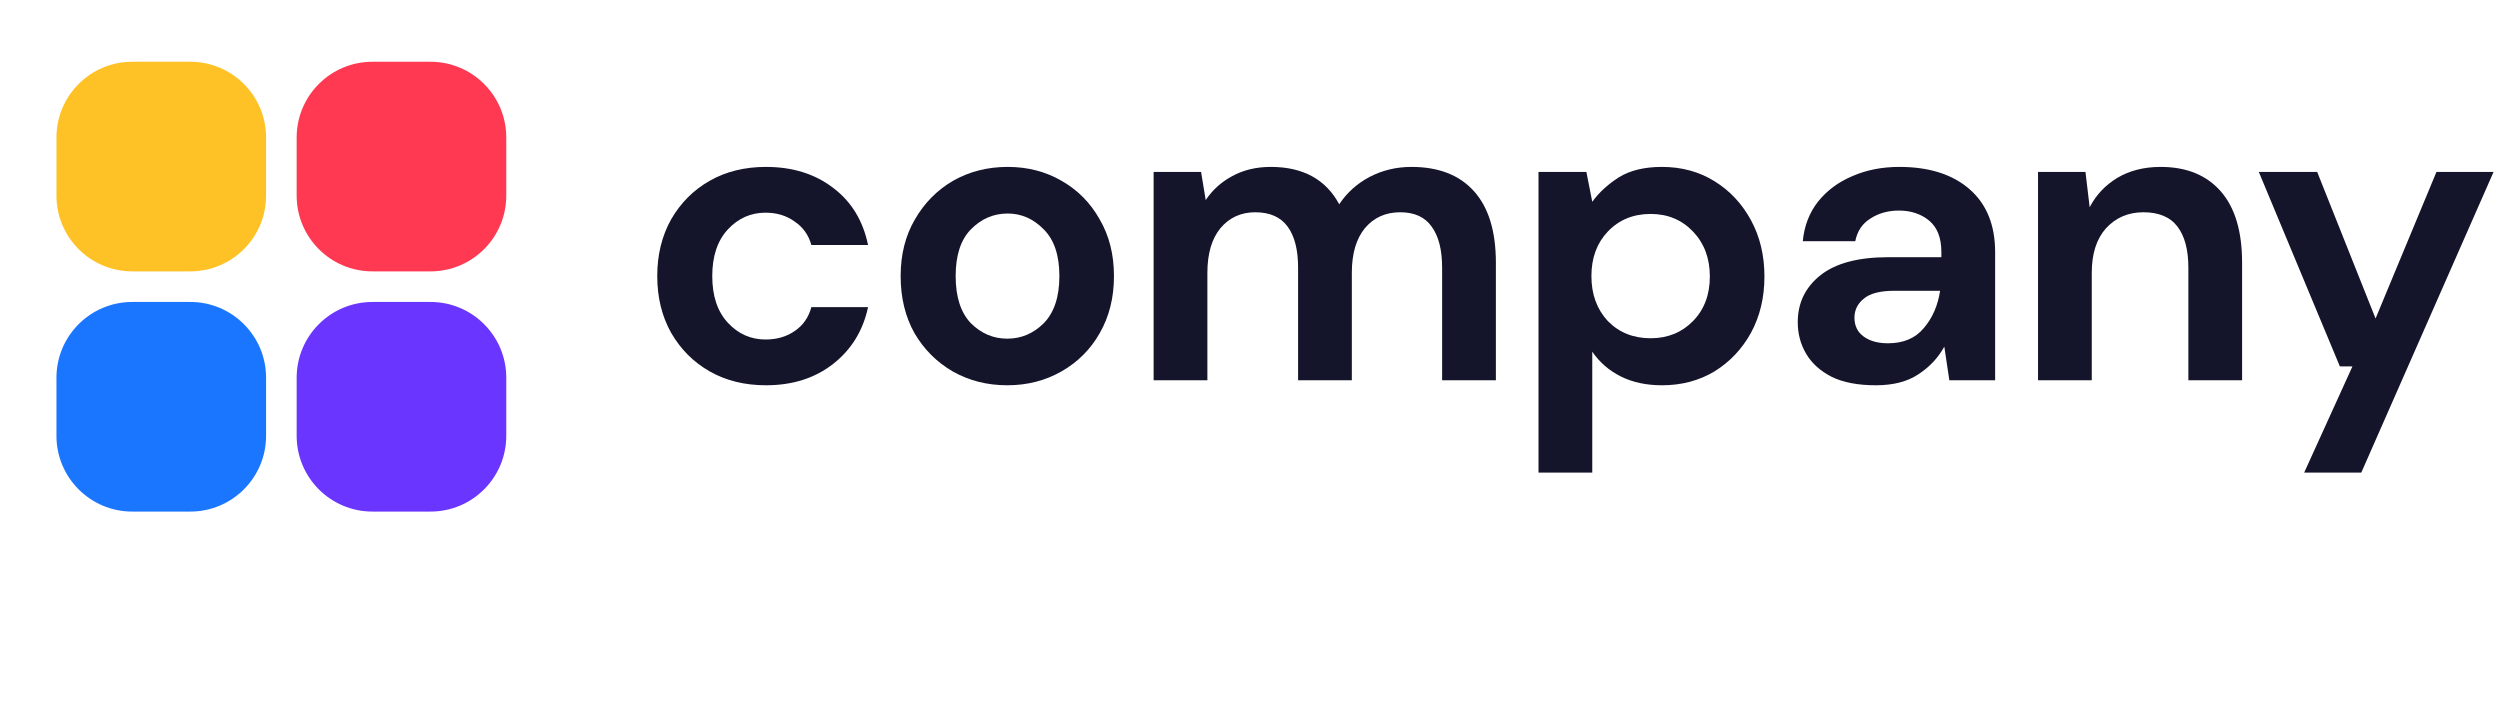 <svg xmlns="http://www.w3.org/2000/svg" width="191" height="54" viewBox="0 0 191 54" fill="none"><g clip-path="url(#clip0)"><path d="M58.523 29.435C56.898 29.435 55.465 29.082 54.224 28.376C52.984 27.67 52 26.686 51.273 25.424C50.567 24.163 50.214 22.719 50.214 21.093C50.214 19.468 50.567 18.024 51.273 16.762C52 15.5 52.984 14.516 54.224 13.81C55.465 13.105 56.898 12.752 58.523 12.752C60.555 12.752 62.266 13.287 63.657 14.356C65.047 15.404 65.934 16.858 66.319 18.719H61.988C61.774 17.949 61.347 17.35 60.705 16.923C60.085 16.473 59.347 16.249 58.491 16.249C57.358 16.249 56.395 16.677 55.604 17.532C54.812 18.388 54.417 19.575 54.417 21.093C54.417 22.612 54.812 23.799 55.604 24.654C56.395 25.51 57.358 25.938 58.491 25.938C59.347 25.938 60.085 25.724 60.705 25.296C61.347 24.869 61.774 24.259 61.988 23.467H66.319C65.934 25.264 65.047 26.708 63.657 27.799C62.266 28.89 60.555 29.435 58.523 29.435Z" fill="#14142B"></path><path d="M76.958 29.435C75.418 29.435 74.028 29.082 72.787 28.376C71.568 27.67 70.595 26.697 69.868 25.457C69.162 24.195 68.809 22.74 68.809 21.093C68.809 19.447 69.173 18.003 69.9 16.762C70.627 15.5 71.6 14.516 72.82 13.81C74.06 13.105 75.45 12.752 76.99 12.752C78.509 12.752 79.878 13.105 81.097 13.81C82.338 14.516 83.311 15.5 84.016 16.762C84.744 18.003 85.107 19.447 85.107 21.093C85.107 22.74 84.744 24.195 84.016 25.457C83.311 26.697 82.338 27.67 81.097 28.376C79.856 29.082 78.477 29.435 76.958 29.435ZM76.958 25.874C78.028 25.874 78.958 25.478 79.749 24.687C80.541 23.874 80.937 22.676 80.937 21.093C80.937 19.511 80.541 18.323 79.749 17.532C78.958 16.719 78.038 16.313 76.99 16.313C75.9 16.313 74.959 16.719 74.167 17.532C73.397 18.323 73.012 19.511 73.012 21.093C73.012 22.676 73.397 23.874 74.167 24.687C74.959 25.478 75.889 25.874 76.958 25.874Z" fill="#14142B"></path><path d="M88.137 29.05V13.137H91.763L92.116 15.286C92.629 14.516 93.303 13.907 94.137 13.458C94.992 12.987 95.976 12.752 97.089 12.752C99.548 12.752 101.292 13.704 102.317 15.607C102.896 14.73 103.666 14.035 104.628 13.522C105.612 13.008 106.68 12.752 107.836 12.752C109.911 12.752 111.504 13.372 112.616 14.613C113.729 15.853 114.285 17.671 114.285 20.067V29.05H110.178V20.452C110.178 19.083 109.911 18.035 109.375 17.308C108.862 16.58 108.061 16.217 106.971 16.217C105.857 16.217 104.959 16.623 104.275 17.436C103.612 18.249 103.28 19.382 103.28 20.837V29.05H99.174V20.452C99.174 19.083 98.907 18.035 98.372 17.308C97.837 16.58 97.013 16.217 95.902 16.217C94.811 16.217 93.923 16.623 93.238 17.436C92.576 18.249 92.244 19.382 92.244 20.837V29.05H88.137Z" fill="#14142B"></path><path d="M117.542 36.108V13.137H121.2L121.649 15.415C122.163 14.709 122.835 14.089 123.67 13.554C124.525 13.019 125.628 12.752 126.974 12.752C128.473 12.752 129.81 13.115 130.985 13.843C132.161 14.57 133.091 15.564 133.776 16.826C134.461 18.088 134.803 19.521 134.803 21.125C134.803 22.73 134.461 24.163 133.776 25.424C133.091 26.665 132.161 27.649 130.985 28.376C129.81 29.082 128.473 29.435 126.974 29.435C125.777 29.435 124.729 29.21 123.831 28.761C122.933 28.312 122.205 27.681 121.649 26.868V36.108H117.542ZM126.109 25.842C127.412 25.842 128.493 25.403 129.349 24.526C130.205 23.649 130.632 22.516 130.632 21.125C130.632 19.735 130.205 18.591 129.349 17.693C128.493 16.794 127.412 16.345 126.109 16.345C124.782 16.345 123.691 16.794 122.835 17.693C122.002 18.569 121.584 19.703 121.584 21.093C121.584 22.484 122.002 23.628 122.835 24.526C123.691 25.403 124.782 25.842 126.109 25.842Z" fill="#14142B"></path><path d="M143.316 29.435C141.947 29.435 140.823 29.221 139.946 28.793C139.069 28.344 138.418 27.756 137.99 27.029C137.562 26.301 137.348 25.499 137.348 24.622C137.348 23.147 137.925 21.949 139.081 21.029C140.236 20.11 141.969 19.649 144.278 19.649H148.321V19.265C148.321 18.174 148.01 17.372 147.39 16.858C146.77 16.345 146 16.088 145.081 16.088C144.246 16.088 143.518 16.292 142.899 16.698C142.279 17.083 141.893 17.66 141.743 18.43H137.733C137.84 17.275 138.225 16.27 138.888 15.415C139.572 14.559 140.45 13.907 141.518 13.458C142.588 12.987 143.786 12.752 145.112 12.752C147.38 12.752 149.165 13.319 150.47 14.452C151.775 15.586 152.428 17.19 152.428 19.265V29.05H148.93L148.545 26.483C148.074 27.339 147.411 28.045 146.556 28.601C145.721 29.157 144.642 29.435 143.316 29.435ZM144.246 26.227C145.422 26.227 146.332 25.842 146.973 25.072C147.636 24.302 148.053 23.35 148.224 22.216H144.728C143.637 22.216 142.855 22.419 142.386 22.826C141.915 23.211 141.68 23.692 141.68 24.27C141.68 24.89 141.915 25.371 142.386 25.713C142.855 26.055 143.476 26.227 144.246 26.227Z" fill="#14142B"></path><path d="M155.705 29.05V13.137H159.33L159.651 15.832C160.142 14.891 160.849 14.142 161.768 13.586C162.71 13.03 163.811 12.752 165.072 12.752C167.04 12.752 168.57 13.372 169.661 14.613C170.752 15.853 171.296 17.671 171.296 20.067V29.05H167.191V20.452C167.191 19.083 166.912 18.035 166.356 17.308C165.801 16.58 164.933 16.217 163.757 16.217C162.603 16.217 161.651 16.623 160.902 17.436C160.175 18.249 159.811 19.382 159.811 20.837V29.05H155.705Z" fill="#14142B"></path><path d="M176.038 36.108L179.728 27.991H178.765L172.574 13.137H177.033L181.493 24.334L186.145 13.137H190.508L180.402 36.108H176.038Z" fill="#14142B"></path><g filter="url(#filter0_d)"><path d="M14.54 4.719H10.101C6.905 4.719 4.313 7.31 4.313 10.506V14.945C4.313 18.141 6.905 20.733 10.101 20.733H14.54C17.736 20.733 20.328 18.141 20.328 14.945V10.506C20.328 7.31 17.736 4.719 14.54 4.719Z" fill="#FFC226" fill-opacity="0.01"></path></g><path d="M14.54 4.719H10.101C6.905 4.719 4.313 7.31 4.313 10.506V14.945C4.313 18.141 6.905 20.733 10.101 20.733H14.54C17.736 20.733 20.328 18.141 20.328 14.945V10.506C20.328 7.31 17.736 4.719 14.54 4.719Z" fill="#FFC226"></path><g filter="url(#filter1_d)"><path d="M32.891 4.719H28.452C25.256 4.719 22.665 7.31 22.665 10.506V14.945C22.665 18.141 25.256 20.733 28.452 20.733H32.891C36.087 20.733 38.679 18.141 38.679 14.945V10.506C38.679 7.31 36.087 4.719 32.891 4.719Z" fill="#FF3951" fill-opacity="0.01"></path></g><path d="M32.891 4.719H28.452C25.256 4.719 22.665 7.31 22.665 10.506V14.945C22.665 18.141 25.256 20.733 28.452 20.733H32.891C36.087 20.733 38.679 18.141 38.679 14.945V10.506C38.679 7.31 36.087 4.719 32.891 4.719Z" fill="#FF3951"></path><g filter="url(#filter2_d)"><path d="M32.891 23.07H28.452C25.256 23.07 22.665 25.661 22.665 28.858V33.296C22.665 36.493 25.256 39.084 28.452 39.084H32.891C36.087 39.084 38.679 36.493 38.679 33.296V28.858C38.679 25.661 36.087 23.07 32.891 23.07Z" fill="#6A35FF" fill-opacity="0.01"></path></g><path d="M32.891 23.07H28.452C25.256 23.07 22.665 25.661 22.665 28.858V33.296C22.665 36.493 25.256 39.084 28.452 39.084H32.891C36.087 39.084 38.679 36.493 38.679 33.296V28.858C38.679 25.661 36.087 23.07 32.891 23.07Z" fill="#6A35FF"></path><g filter="url(#filter3_d)"><path d="M14.54 23.07H10.101C6.905 23.07 4.313 25.661 4.313 28.858V33.296C4.313 36.493 6.905 39.084 10.101 39.084H14.54C17.736 39.084 20.328 36.493 20.328 33.296V28.858C20.328 25.661 17.736 23.07 14.54 23.07Z" fill="#1B76FF" fill-opacity="0.01"></path></g><path d="M14.54 23.07H10.101C6.905 23.07 4.313 25.661 4.313 28.858V33.296C4.313 36.493 6.905 39.084 10.101 39.084H14.54C17.736 39.084 20.328 36.493 20.328 33.296V28.858C20.328 25.661 17.736 23.07 14.54 23.07Z" fill="#1B76FF"></path></g><defs><filter id="filter0_d" x="1.313" y="4.483" width="22.014" height="22.014" filterUnits="userSpaceOnUse" color-interpolation-filters="sRGB"><feGaussianBlur stdDeviation="1.5"></feGaussianBlur></filter><filter id="filter1_d" x="12.665" y="0.719" width="36.014" height="36.014" filterUnits="userSpaceOnUse" color-interpolation-filters="sRGB"><feGaussianBlur stdDeviation="5"></feGaussianBlur></filter><filter id="filter2_d" x="13.665" y="19.07" width="34.014" height="34.014" filterUnits="userSpaceOnUse" color-interpolation-filters="sRGB"><feGaussianBlur stdDeviation="4.5"></feGaussianBlur></filter><filter id="filter3_d" x="0.627" y="22.148" width="23.387" height="23.387" filterUnits="userSpaceOnUse" color-interpolation-filters="sRGB"><feGaussianBlur stdDeviation="1.843"></feGaussianBlur></filter><clipPath id="clip0"><rect width="191" height="53.056" fill="white"></rect></clipPath></defs></svg>